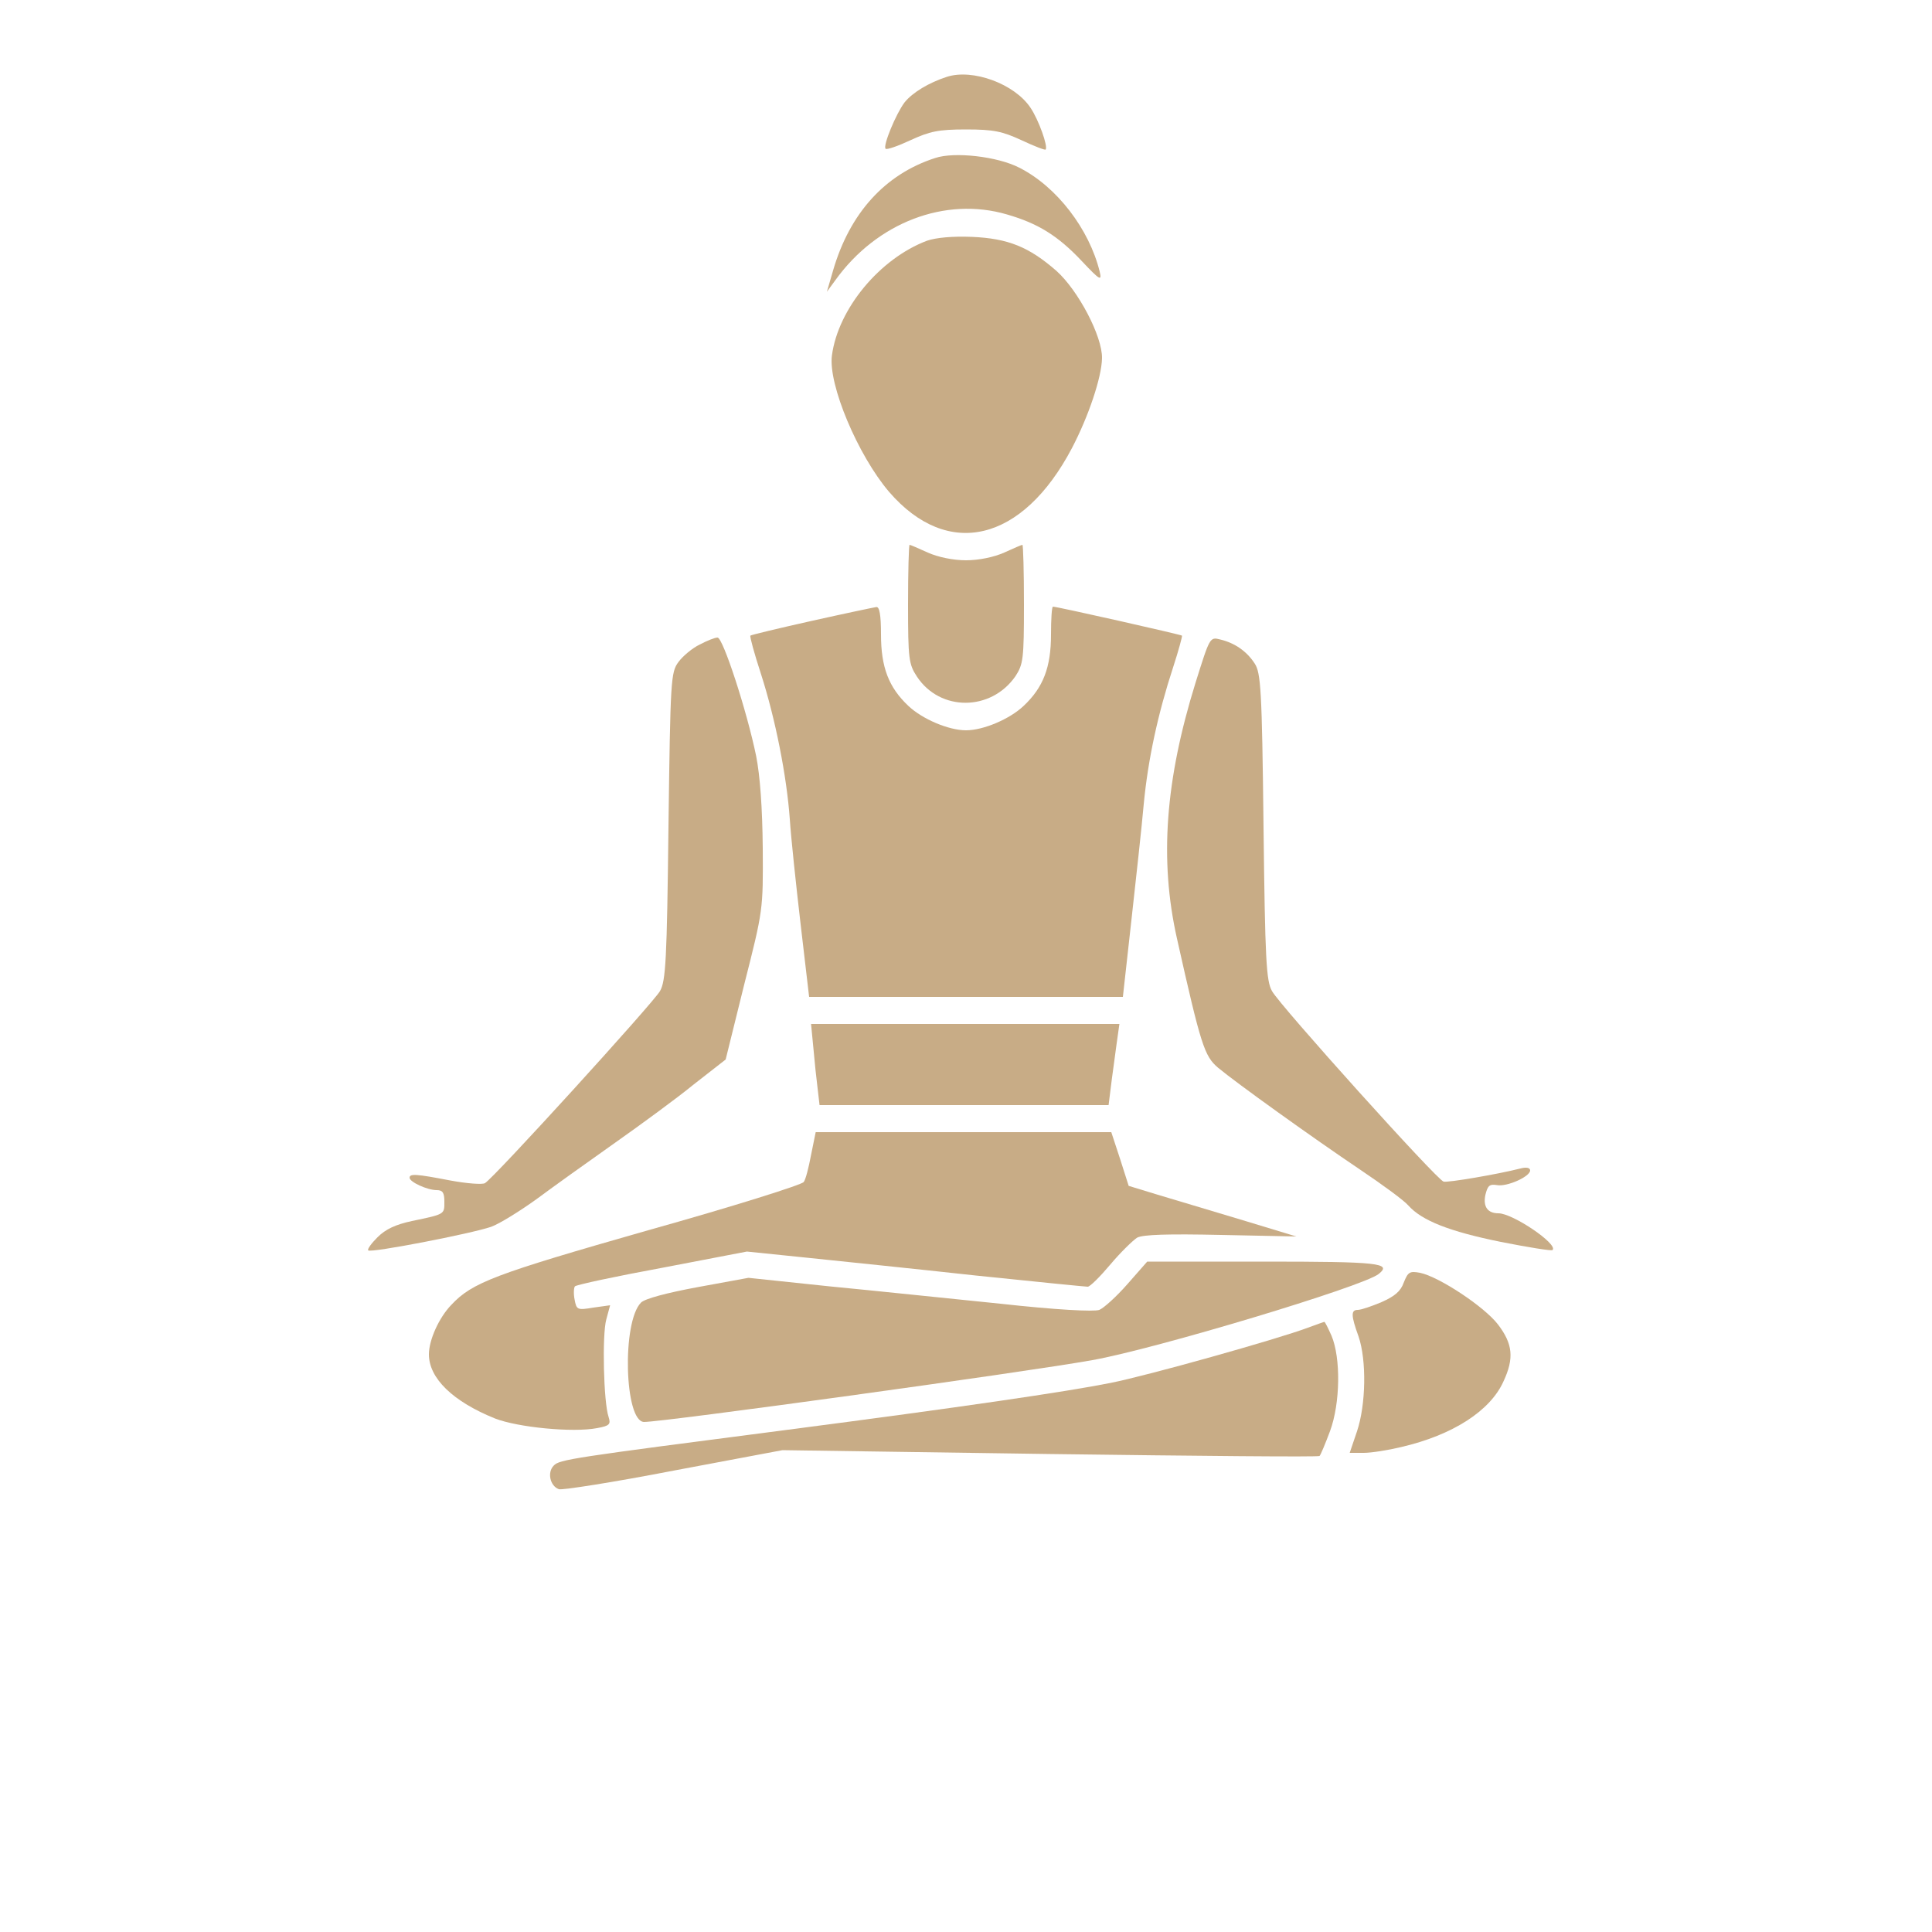 <?xml version="1.0" standalone="no"?>
<!DOCTYPE svg PUBLIC "-//W3C//DTD SVG 20010904//EN"
 "http://www.w3.org/TR/2001/REC-SVG-20010904/DTD/svg10.dtd">
<svg version="1.0" xmlns="http://www.w3.org/2000/svg"
 width="56px" height="56px" viewBox="0 0 500 500"
 preserveAspectRatio="xMidYMid meet">

<g transform="translate(0,500) scale(0.1,-0.1)"
fill="#C8AC86" stroke="none">
<path d="M2450 4801 c-46 -15 -88 -40 -109 -66 -22 -29 -57 -113 -49 -120 3
-3 32 7 64 22 50 23 72 28 144 28 72 0 94 -5 144 -28 32 -15 60 -26 62 -24 7
7 -18 77 -39 108 -41 62 -150 102 -217 80z" fill="#C8AC86"/>
<path d="M2420 4591 c-130 -42 -221 -143 -264 -291 l-16 -55 22 30 c107 149
284 217 444 170 80 -23 132 -55 194 -121 47 -50 52 -52 46 -27 -27 110 -111
220 -208 269 -56 29 -168 42 -218 25z" fill="#C8AC86"/>
<path d="M2399 4377 c-122 -46 -230 -176 -246 -297 -10 -75 67 -258 148 -353
152 -176 345 -130 473 113 43 82 77 183 78 233 1 57 -62 176 -118 226 -71 62
-125 84 -219 88 -50 2 -93 -2 -116 -10z" fill="#C8AC86"/>
<path d="M2350 3436 c0 -142 2 -155 23 -187 60 -91 192 -90 255 1 20 31 22 44
22 186 0 85 -2 154 -4 154 -2 0 -23 -9 -47 -20 -27 -12 -66 -20 -99 -20 -33 0
-72 8 -99 20 -24 11 -45 20 -47 20 -2 0 -4 -69 -4 -154z" fill="#C8AC86"/>
<path d="M2100 3393 c-85 -19 -156 -36 -158 -38 -2 -2 10 -46 27 -98 38 -118
67 -266 75 -377 3 -47 16 -169 28 -272 l22 -188 406 0 406 0 22 198 c12 108
27 244 32 301 11 116 37 235 76 354 14 43 24 80 23 82 -4 3 -323 75 -334 75
-3 0 -5 -33 -5 -72 0 -85 -20 -137 -71 -185 -36 -34 -104 -63 -149 -63 -45 0
-113 29 -149 63 -51 48 -71 100 -71 185 0 51 -4 72 -12 71 -7 -1 -83 -17 -168
-36z" fill="#C8AC86"/>
<path d="M1811 3332 c-19 -9 -44 -30 -55 -45 -20 -27 -21 -44 -26 -425 -4
-347 -7 -401 -22 -427 -17 -30 -430 -484 -453 -497 -7 -4 -47 -1 -90 7 -88 17
-105 18 -105 7 0 -11 46 -32 70 -32 16 0 20 -7 20 -30 0 -33 2 -32 -84 -50
-42 -9 -68 -21 -89 -42 -16 -16 -27 -31 -24 -34 7 -7 265 43 318 61 22 8 75
41 118 72 43 32 134 97 202 145 68 48 161 116 205 152 l82 64 48 194 c49 193
49 193 48 353 -1 105 -7 187 -17 238 -24 117 -86 307 -100 307 -7 0 -27 -8
-46 -18z" fill="#C8AC86"/>
<path d="M3094 3233 c-78 -251 -94 -458 -48 -662 62 -277 71 -304 106 -334 48
-40 246 -182 368 -264 58 -39 114 -80 125 -93 35 -39 106 -67 239 -94 71 -14
132 -24 134 -21 15 15 -103 95 -140 95 -28 0 -40 17 -34 47 6 25 11 29 30 26
26 -5 86 22 86 38 0 7 -10 9 -25 5 -59 -15 -188 -37 -199 -34 -17 4 -423 455
-444 493 -15 26 -18 80 -22 425 -4 356 -7 399 -23 423 -20 31 -51 53 -89 62
-27 7 -27 6 -64 -112z" fill="#C8AC86"/>
<path d="M2105 2288 c3 -35 8 -82 11 -105 l5 -43 374 0 374 0 6 48 c3 26 10
73 14 105 l8 57 -399 0 -399 0 6 -62z" fill="#C8AC86"/>
<path d="M2099 2011 c-6 -32 -14 -64 -19 -70 -4 -7 -185 -64 -403 -125 -396
-113 -455 -135 -509 -193 -32 -33 -58 -91 -58 -128 0 -62 62 -122 171 -166 59
-23 201 -37 264 -25 33 6 36 10 30 29 -13 38 -17 212 -6 252 l10 37 -43 -6
c-42 -7 -44 -6 -49 21 -3 15 -2 31 1 34 4 4 106 26 226 48 l219 42 156 -16
c86 -9 282 -29 436 -46 154 -16 285 -29 290 -29 6 0 32 26 59 58 26 31 58 62
69 69 15 8 80 10 217 7 l195 -4 -145 44 c-80 24 -177 53 -217 65 l-72 22 -22
69 -23 70 -382 0 -383 0 -12 -59z" fill="#C8AC86"/>
<path d="M2918 1677 c-28 -32 -61 -62 -73 -67 -14 -5 -111 0 -256 16 -129 13
-328 34 -443 45 l-209 22 -131 -24 c-81 -15 -137 -30 -147 -40 -50 -50 -43
-309 8 -309 51 0 981 128 1160 160 163 29 702 191 741 223 35 28 2 32 -297 32
l-302 0 -51 -58z" fill="#C8AC86"/>
<path d="M3633 1681 c-8 -23 -24 -36 -58 -51 -26 -11 -53 -20 -61 -20 -18 0
-18 -14 2 -69 21 -62 19 -176 -4 -245 l-19 -56 36 0 c20 0 64 7 97 15 134 31
231 94 265 170 28 60 24 97 -14 147 -35 46 -153 124 -202 134 -27 5 -31 2 -42
-25z" fill="#C8AC86"/>
<path d="M3385 1564 c-80 -30 -415 -124 -511 -143 -115 -23 -388 -63 -834
-121 -563 -73 -592 -77 -607 -93 -17 -17 -10 -52 13 -61 8 -3 142 18 297 48
l282 53 693 -10 c381 -5 695 -8 697 -5 3 3 15 32 27 64 27 73 28 190 4 247 -9
20 -17 37 -19 36 -1 0 -20 -7 -42 -15z" fill="#C8AC86"/>
</g>
</svg>
